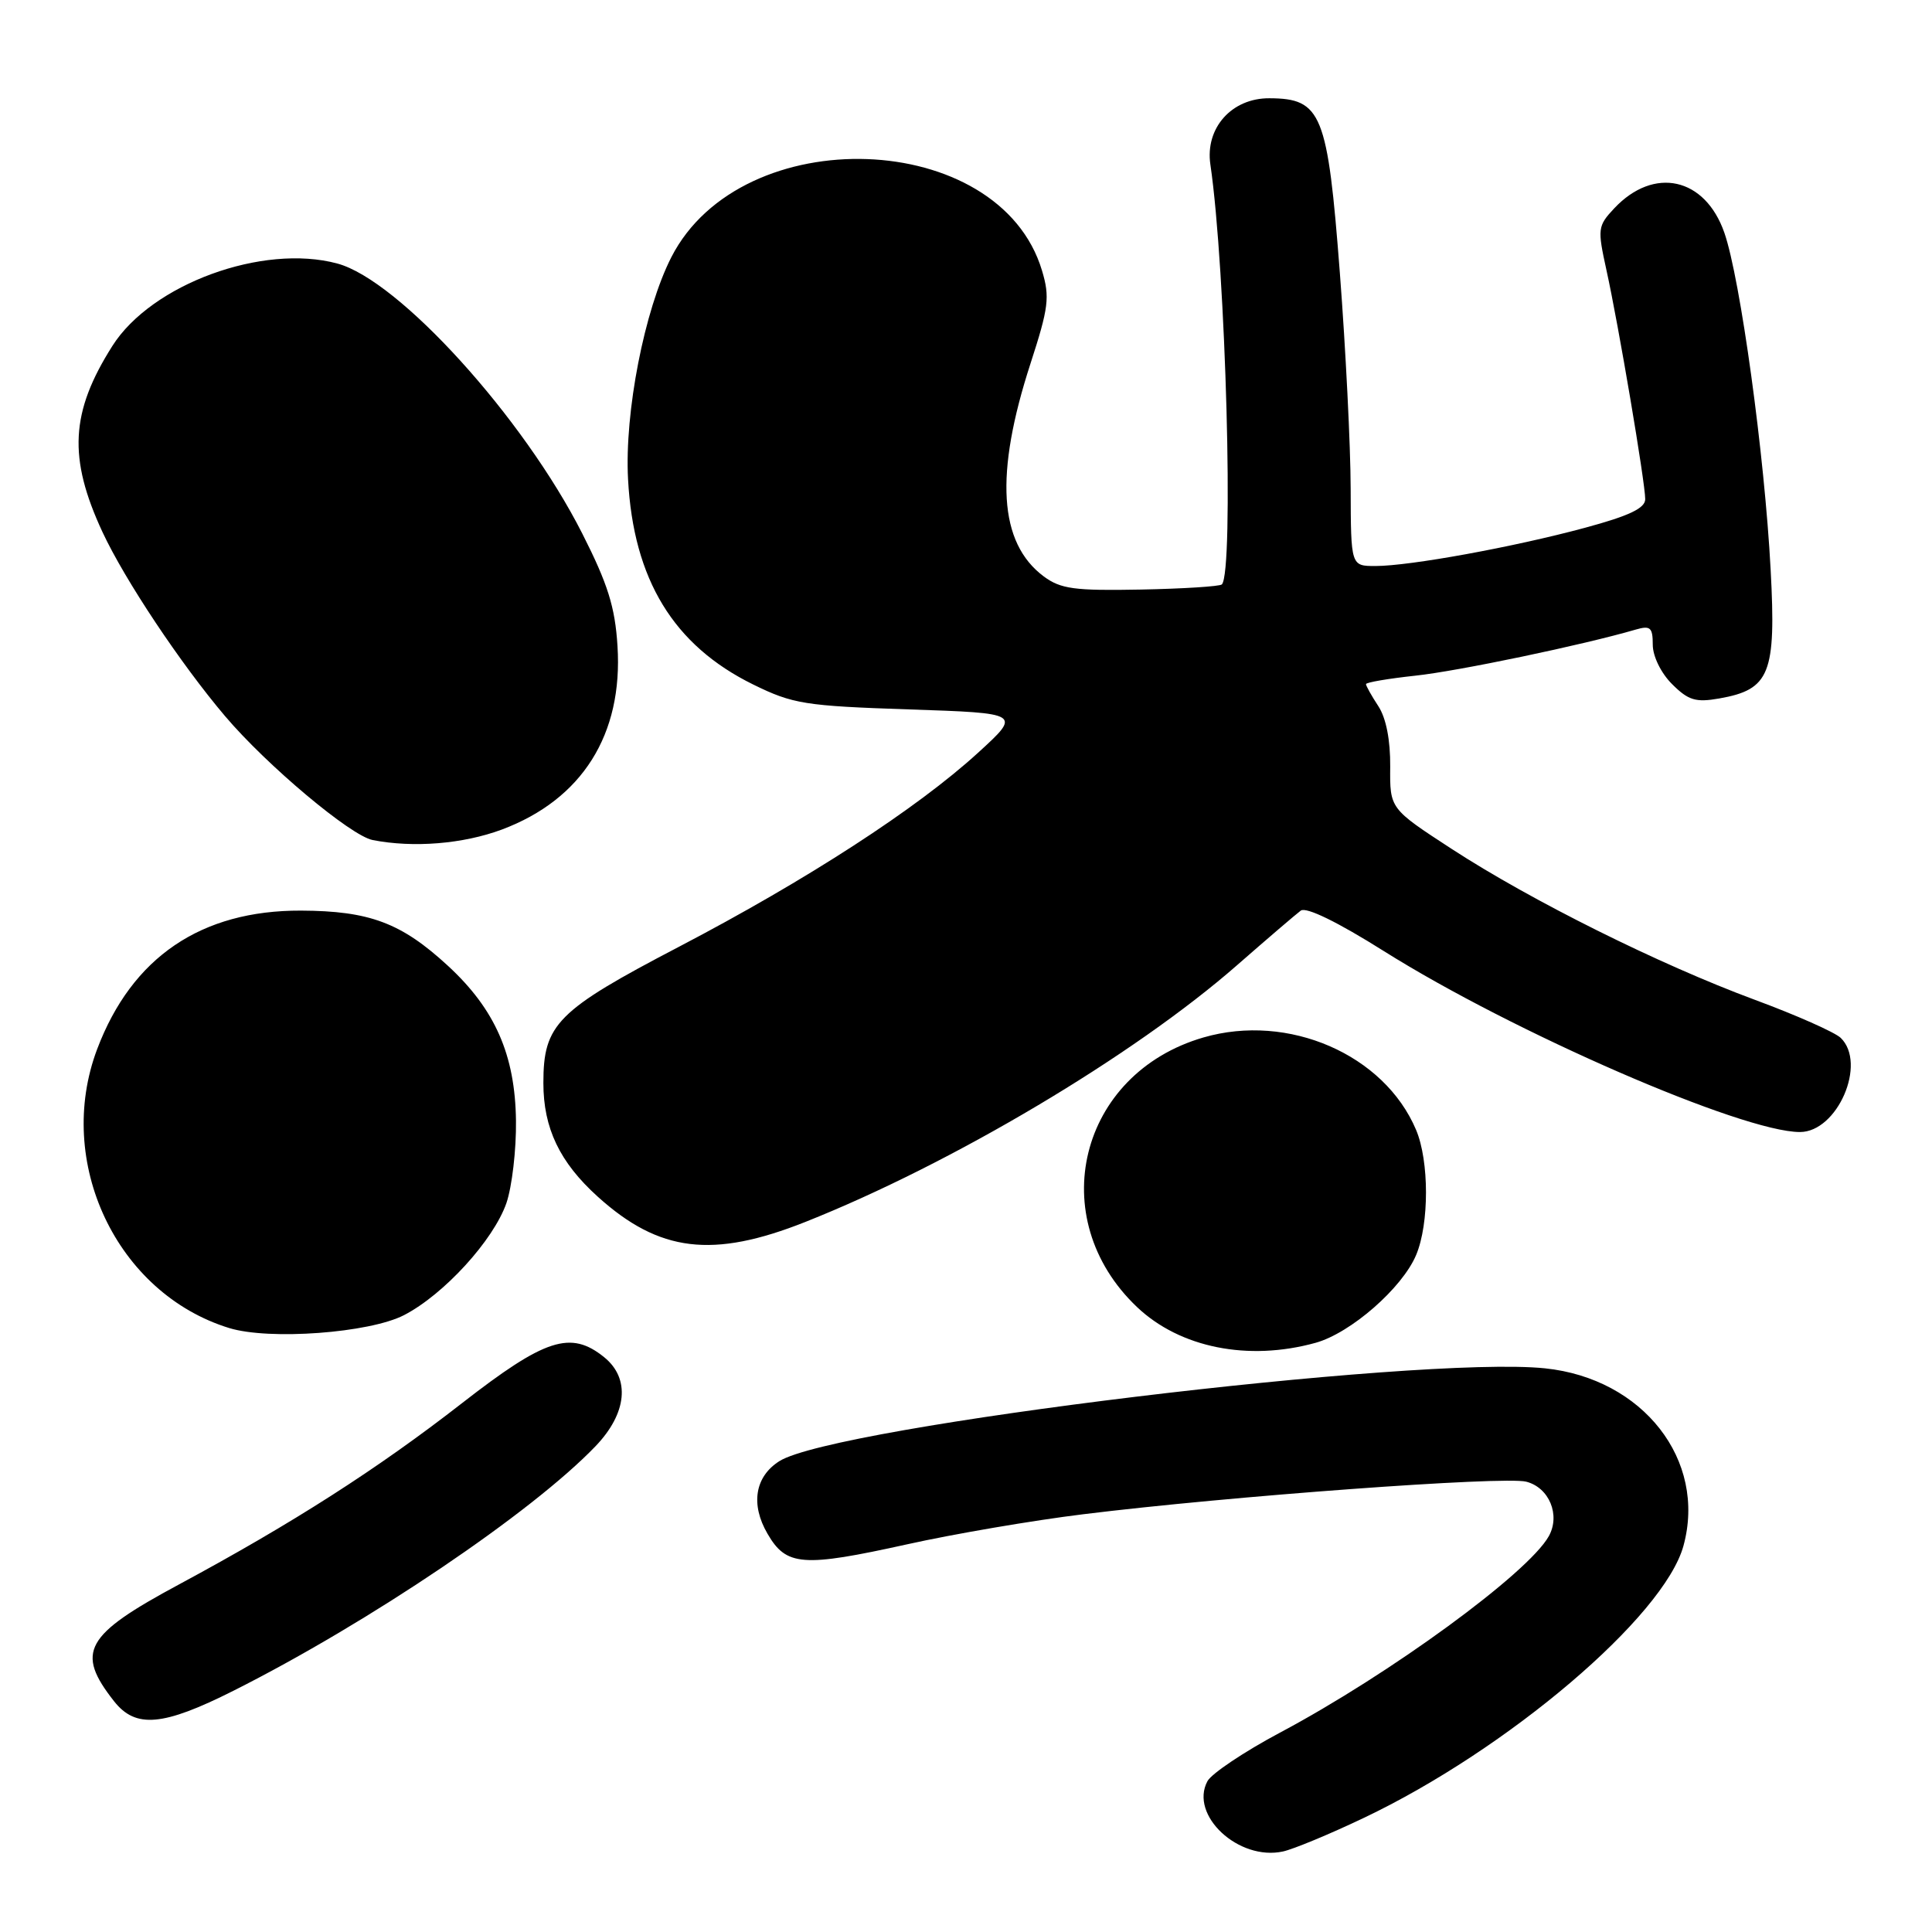<?xml version="1.0" encoding="UTF-8" standalone="no"?>
<!DOCTYPE svg PUBLIC "-//W3C//DTD SVG 1.1//EN" "http://www.w3.org/Graphics/SVG/1.1/DTD/svg11.dtd" >
<svg xmlns="http://www.w3.org/2000/svg" xmlns:xlink="http://www.w3.org/1999/xlink" version="1.1" viewBox="0 0 256 256">
 <g >
 <path fill="currentColor"
d=" M 180.67 240.90 C 199.79 231.82 220.51 214.19 223.07 204.82 C 226.17 193.48 217.71 182.65 204.71 181.31 C 188.01 179.59 110.58 188.98 103.27 193.61 C 100.03 195.66 99.43 199.34 101.70 203.23 C 104.19 207.53 106.35 207.69 120.20 204.63 C 126.41 203.25 136.90 201.46 143.50 200.65 C 162.88 198.25 199.27 195.58 202.23 196.33 C 205.28 197.11 206.79 200.76 205.22 203.56 C 202.49 208.45 184.15 221.85 169.61 229.58 C 164.86 232.11 160.53 235.01 159.99 236.02 C 157.58 240.53 164.12 246.61 170.00 245.33 C 171.38 245.03 176.18 243.04 180.67 240.90 Z  M 30.94 224.03 C 48.89 215.00 70.48 200.42 78.92 191.62 C 83.09 187.27 83.54 182.66 80.06 179.84 C 75.62 176.25 72.24 177.35 61.20 185.94 C 50.04 194.63 38.76 201.85 23.73 209.94 C 11.21 216.67 9.98 218.89 15.11 225.42 C 17.97 229.05 21.58 228.74 30.94 224.03 Z  M 174.32 177.93 C 178.98 176.64 185.82 170.66 187.65 166.28 C 189.39 162.14 189.38 153.84 187.64 149.72 C 183.42 139.72 170.71 134.20 159.46 137.47 C 142.96 142.26 138.25 161.41 150.66 173.19 C 156.35 178.59 165.40 180.40 174.32 177.93 Z  M 53.54 174.26 C 58.82 171.53 65.38 164.35 67.10 159.42 C 67.84 157.26 68.42 152.35 68.37 148.50 C 68.26 139.78 65.60 133.73 59.35 127.97 C 53.18 122.28 48.96 120.70 39.89 120.66 C 26.65 120.61 17.48 126.84 12.88 139.00 C 7.22 153.97 15.45 171.37 30.36 175.97 C 35.68 177.61 48.95 176.63 53.54 174.26 Z  M 106.72 161.91 C 126.13 154.20 150.25 139.86 163.92 127.89 C 167.93 124.38 171.74 121.12 172.36 120.66 C 173.08 120.14 177.23 122.16 183.39 126.04 C 200.55 136.82 230.86 150.00 238.50 150.00 C 243.47 150.00 247.41 140.91 243.90 137.52 C 243.13 136.78 238.00 134.50 232.50 132.47 C 219.84 127.78 202.87 119.33 192.33 112.47 C 184.16 107.15 184.16 107.15 184.21 101.60 C 184.24 98.08 183.67 95.14 182.63 93.56 C 181.73 92.19 181.00 90.88 181.00 90.65 C 181.00 90.42 183.94 89.92 187.54 89.53 C 193.19 88.93 209.82 85.45 216.75 83.42 C 218.68 82.86 219.00 83.14 219.00 85.43 C 219.00 86.95 220.09 89.19 221.56 90.65 C 223.71 92.80 224.69 93.10 227.81 92.55 C 234.52 91.37 235.36 89.27 234.62 75.50 C 233.82 60.32 230.60 36.92 228.49 30.85 C 225.94 23.51 219.16 22.00 213.89 27.61 C 211.70 29.95 211.66 30.31 212.86 35.78 C 214.45 42.97 218.00 63.95 218.00 66.14 C 218.00 67.34 215.88 68.35 210.03 69.93 C 200.56 72.49 186.80 75.00 182.25 75.00 C 179.00 75.00 179.00 75.00 178.97 64.75 C 178.96 59.11 178.31 46.26 177.54 36.19 C 175.92 15.02 175.13 13.05 168.20 13.02 C 163.21 12.99 159.67 16.96 160.38 21.79 C 162.43 35.74 163.52 75.81 161.90 77.44 C 161.63 77.70 156.80 78.01 151.16 78.12 C 142.35 78.29 140.54 78.04 138.29 76.37 C 132.34 71.92 131.78 62.84 136.55 48.16 C 138.95 40.76 139.13 39.37 138.07 35.85 C 132.44 17.06 98.27 15.84 88.95 34.09 C 85.39 41.08 82.74 54.64 83.22 63.50 C 83.93 76.80 89.25 85.52 99.82 90.71 C 105.06 93.28 106.65 93.54 120.42 94.00 C 135.34 94.50 135.34 94.50 129.59 99.75 C 121.50 107.14 106.94 116.58 89.95 125.46 C 73.79 133.90 72.00 135.71 72.00 143.50 C 72.00 149.49 74.16 154.01 79.21 158.57 C 87.36 165.93 94.43 166.79 106.72 161.91 Z  M 66.50 109.92 C 77.14 105.93 82.57 97.32 81.82 85.59 C 81.50 80.42 80.53 77.36 77.15 70.69 C 69.34 55.29 52.86 37.12 44.70 34.92 C 34.82 32.25 20.08 37.65 14.89 45.84 C 9.33 54.61 9.01 60.67 13.58 70.50 C 16.54 76.85 23.92 87.93 29.82 94.89 C 35.36 101.42 46.46 110.74 49.38 111.31 C 54.78 112.37 61.37 111.83 66.50 109.92 Z "/>
</g>
</svg>